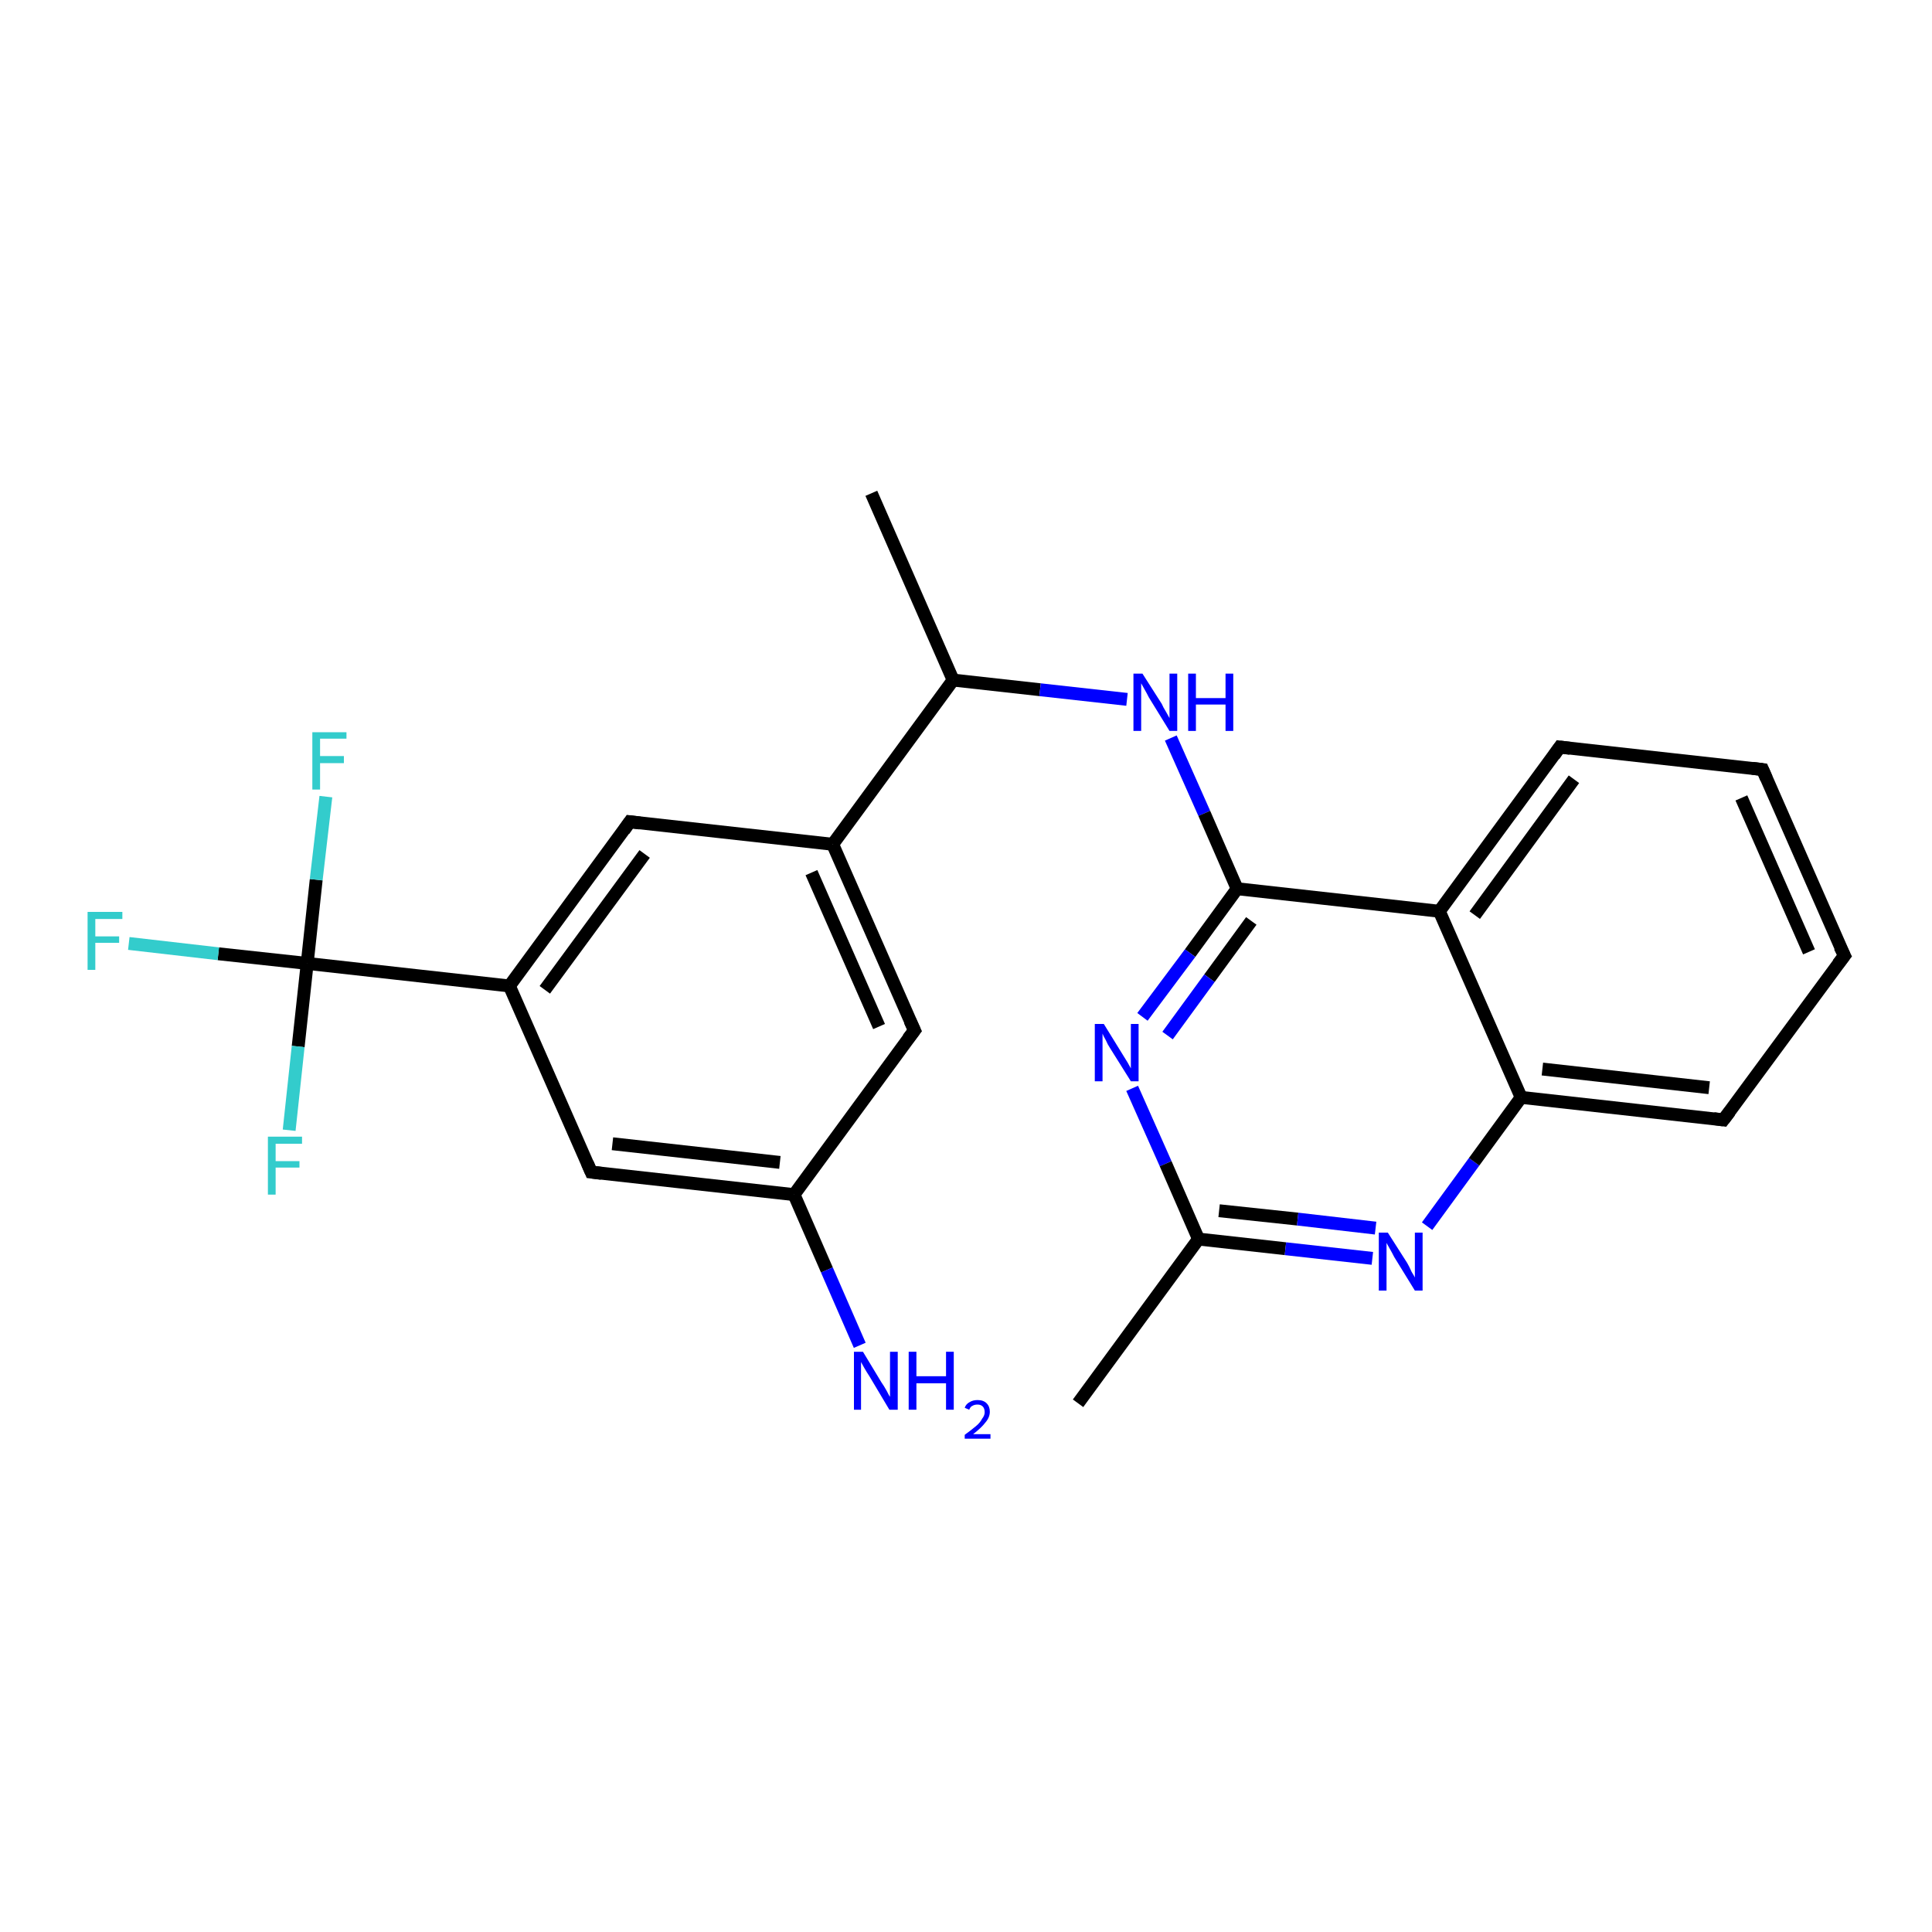 <?xml version='1.0' encoding='iso-8859-1'?>
<svg version='1.1' baseProfile='full'
              xmlns='http://www.w3.org/2000/svg'
                      xmlns:rdkit='http://www.rdkit.org/xml'
                      xmlns:xlink='http://www.w3.org/1999/xlink'
                  xml:space='preserve'
width='300px' height='300px' viewBox='0 0 300 300'>
<!-- END OF HEADER -->
<rect style='opacity:1.0;fill:#FFFFFF;stroke:none' width='300.0' height='300.0' x='0.0' y='0.0'> </rect>
<path class='bond-0 atom-0 atom-1' d='M 135.3,76.6 L 148.0,105.6' style='fill:none;fill-rule:evenodd;stroke:#000000;stroke-width:2.0px;stroke-linecap:butt;stroke-linejoin:miter;stroke-opacity:1' />
<path class='bond-1 atom-1 atom-2' d='M 148.0,105.6 L 161.5,107.1' style='fill:none;fill-rule:evenodd;stroke:#000000;stroke-width:2.0px;stroke-linecap:butt;stroke-linejoin:miter;stroke-opacity:1' />
<path class='bond-1 atom-1 atom-2' d='M 161.5,107.1 L 175.0,108.6' style='fill:none;fill-rule:evenodd;stroke:#0000FF;stroke-width:2.0px;stroke-linecap:butt;stroke-linejoin:miter;stroke-opacity:1' />
<path class='bond-2 atom-2 atom-3' d='M 181.8,114.6 L 187.0,126.3' style='fill:none;fill-rule:evenodd;stroke:#0000FF;stroke-width:2.0px;stroke-linecap:butt;stroke-linejoin:miter;stroke-opacity:1' />
<path class='bond-2 atom-2 atom-3' d='M 187.0,126.3 L 192.1,138.0' style='fill:none;fill-rule:evenodd;stroke:#000000;stroke-width:2.0px;stroke-linecap:butt;stroke-linejoin:miter;stroke-opacity:1' />
<path class='bond-3 atom-3 atom-4' d='M 192.1,138.0 L 184.8,148.0' style='fill:none;fill-rule:evenodd;stroke:#000000;stroke-width:2.0px;stroke-linecap:butt;stroke-linejoin:miter;stroke-opacity:1' />
<path class='bond-3 atom-3 atom-4' d='M 184.8,148.0 L 177.4,157.9' style='fill:none;fill-rule:evenodd;stroke:#0000FF;stroke-width:2.0px;stroke-linecap:butt;stroke-linejoin:miter;stroke-opacity:1' />
<path class='bond-3 atom-3 atom-4' d='M 194.3,143.0 L 187.8,151.9' style='fill:none;fill-rule:evenodd;stroke:#000000;stroke-width:2.0px;stroke-linecap:butt;stroke-linejoin:miter;stroke-opacity:1' />
<path class='bond-3 atom-3 atom-4' d='M 187.8,151.9 L 181.3,160.8' style='fill:none;fill-rule:evenodd;stroke:#0000FF;stroke-width:2.0px;stroke-linecap:butt;stroke-linejoin:miter;stroke-opacity:1' />
<path class='bond-4 atom-4 atom-5' d='M 175.8,169.0 L 181.0,180.7' style='fill:none;fill-rule:evenodd;stroke:#0000FF;stroke-width:2.0px;stroke-linecap:butt;stroke-linejoin:miter;stroke-opacity:1' />
<path class='bond-4 atom-4 atom-5' d='M 181.0,180.7 L 186.1,192.4' style='fill:none;fill-rule:evenodd;stroke:#000000;stroke-width:2.0px;stroke-linecap:butt;stroke-linejoin:miter;stroke-opacity:1' />
<path class='bond-5 atom-5 atom-6' d='M 186.1,192.4 L 167.4,217.9' style='fill:none;fill-rule:evenodd;stroke:#000000;stroke-width:2.0px;stroke-linecap:butt;stroke-linejoin:miter;stroke-opacity:1' />
<path class='bond-6 atom-5 atom-7' d='M 186.1,192.4 L 199.6,193.9' style='fill:none;fill-rule:evenodd;stroke:#000000;stroke-width:2.0px;stroke-linecap:butt;stroke-linejoin:miter;stroke-opacity:1' />
<path class='bond-6 atom-5 atom-7' d='M 199.6,193.9 L 213.1,195.4' style='fill:none;fill-rule:evenodd;stroke:#0000FF;stroke-width:2.0px;stroke-linecap:butt;stroke-linejoin:miter;stroke-opacity:1' />
<path class='bond-6 atom-5 atom-7' d='M 189.3,188.0 L 201.5,189.3' style='fill:none;fill-rule:evenodd;stroke:#000000;stroke-width:2.0px;stroke-linecap:butt;stroke-linejoin:miter;stroke-opacity:1' />
<path class='bond-6 atom-5 atom-7' d='M 201.5,189.3 L 213.6,190.7' style='fill:none;fill-rule:evenodd;stroke:#0000FF;stroke-width:2.0px;stroke-linecap:butt;stroke-linejoin:miter;stroke-opacity:1' />
<path class='bond-7 atom-7 atom-8' d='M 221.6,190.4 L 228.9,180.4' style='fill:none;fill-rule:evenodd;stroke:#0000FF;stroke-width:2.0px;stroke-linecap:butt;stroke-linejoin:miter;stroke-opacity:1' />
<path class='bond-7 atom-7 atom-8' d='M 228.9,180.4 L 236.2,170.4' style='fill:none;fill-rule:evenodd;stroke:#000000;stroke-width:2.0px;stroke-linecap:butt;stroke-linejoin:miter;stroke-opacity:1' />
<path class='bond-8 atom-8 atom-9' d='M 236.2,170.4 L 267.6,173.9' style='fill:none;fill-rule:evenodd;stroke:#000000;stroke-width:2.0px;stroke-linecap:butt;stroke-linejoin:miter;stroke-opacity:1' />
<path class='bond-8 atom-8 atom-9' d='M 239.5,166.0 L 265.4,168.9' style='fill:none;fill-rule:evenodd;stroke:#000000;stroke-width:2.0px;stroke-linecap:butt;stroke-linejoin:miter;stroke-opacity:1' />
<path class='bond-9 atom-9 atom-10' d='M 267.6,173.9 L 286.4,148.4' style='fill:none;fill-rule:evenodd;stroke:#000000;stroke-width:2.0px;stroke-linecap:butt;stroke-linejoin:miter;stroke-opacity:1' />
<path class='bond-10 atom-10 atom-11' d='M 286.4,148.4 L 273.7,119.5' style='fill:none;fill-rule:evenodd;stroke:#000000;stroke-width:2.0px;stroke-linecap:butt;stroke-linejoin:miter;stroke-opacity:1' />
<path class='bond-10 atom-10 atom-11' d='M 280.9,147.8 L 270.4,123.9' style='fill:none;fill-rule:evenodd;stroke:#000000;stroke-width:2.0px;stroke-linecap:butt;stroke-linejoin:miter;stroke-opacity:1' />
<path class='bond-11 atom-11 atom-12' d='M 273.7,119.5 L 242.2,116.0' style='fill:none;fill-rule:evenodd;stroke:#000000;stroke-width:2.0px;stroke-linecap:butt;stroke-linejoin:miter;stroke-opacity:1' />
<path class='bond-12 atom-12 atom-13' d='M 242.2,116.0 L 223.5,141.5' style='fill:none;fill-rule:evenodd;stroke:#000000;stroke-width:2.0px;stroke-linecap:butt;stroke-linejoin:miter;stroke-opacity:1' />
<path class='bond-12 atom-12 atom-13' d='M 244.4,121.0 L 229.0,142.1' style='fill:none;fill-rule:evenodd;stroke:#000000;stroke-width:2.0px;stroke-linecap:butt;stroke-linejoin:miter;stroke-opacity:1' />
<path class='bond-13 atom-1 atom-14' d='M 148.0,105.6 L 129.3,131.1' style='fill:none;fill-rule:evenodd;stroke:#000000;stroke-width:2.0px;stroke-linecap:butt;stroke-linejoin:miter;stroke-opacity:1' />
<path class='bond-14 atom-14 atom-15' d='M 129.3,131.1 L 142.0,160.0' style='fill:none;fill-rule:evenodd;stroke:#000000;stroke-width:2.0px;stroke-linecap:butt;stroke-linejoin:miter;stroke-opacity:1' />
<path class='bond-14 atom-14 atom-15' d='M 126.0,135.5 L 136.5,159.4' style='fill:none;fill-rule:evenodd;stroke:#000000;stroke-width:2.0px;stroke-linecap:butt;stroke-linejoin:miter;stroke-opacity:1' />
<path class='bond-15 atom-15 atom-16' d='M 142.0,160.0 L 123.3,185.5' style='fill:none;fill-rule:evenodd;stroke:#000000;stroke-width:2.0px;stroke-linecap:butt;stroke-linejoin:miter;stroke-opacity:1' />
<path class='bond-16 atom-16 atom-17' d='M 123.3,185.5 L 128.4,197.2' style='fill:none;fill-rule:evenodd;stroke:#000000;stroke-width:2.0px;stroke-linecap:butt;stroke-linejoin:miter;stroke-opacity:1' />
<path class='bond-16 atom-16 atom-17' d='M 128.4,197.2 L 133.5,208.9' style='fill:none;fill-rule:evenodd;stroke:#0000FF;stroke-width:2.0px;stroke-linecap:butt;stroke-linejoin:miter;stroke-opacity:1' />
<path class='bond-17 atom-16 atom-18' d='M 123.3,185.5 L 91.8,182.0' style='fill:none;fill-rule:evenodd;stroke:#000000;stroke-width:2.0px;stroke-linecap:butt;stroke-linejoin:miter;stroke-opacity:1' />
<path class='bond-17 atom-16 atom-18' d='M 121.1,180.5 L 95.1,177.6' style='fill:none;fill-rule:evenodd;stroke:#000000;stroke-width:2.0px;stroke-linecap:butt;stroke-linejoin:miter;stroke-opacity:1' />
<path class='bond-18 atom-18 atom-19' d='M 91.8,182.0 L 79.1,153.1' style='fill:none;fill-rule:evenodd;stroke:#000000;stroke-width:2.0px;stroke-linecap:butt;stroke-linejoin:miter;stroke-opacity:1' />
<path class='bond-19 atom-19 atom-20' d='M 79.1,153.1 L 97.8,127.6' style='fill:none;fill-rule:evenodd;stroke:#000000;stroke-width:2.0px;stroke-linecap:butt;stroke-linejoin:miter;stroke-opacity:1' />
<path class='bond-19 atom-19 atom-20' d='M 84.6,153.7 L 100.1,132.6' style='fill:none;fill-rule:evenodd;stroke:#000000;stroke-width:2.0px;stroke-linecap:butt;stroke-linejoin:miter;stroke-opacity:1' />
<path class='bond-20 atom-19 atom-21' d='M 79.1,153.1 L 47.7,149.6' style='fill:none;fill-rule:evenodd;stroke:#000000;stroke-width:2.0px;stroke-linecap:butt;stroke-linejoin:miter;stroke-opacity:1' />
<path class='bond-21 atom-21 atom-22' d='M 47.7,149.6 L 33.9,148.1' style='fill:none;fill-rule:evenodd;stroke:#000000;stroke-width:2.0px;stroke-linecap:butt;stroke-linejoin:miter;stroke-opacity:1' />
<path class='bond-21 atom-21 atom-22' d='M 33.9,148.1 L 20.0,146.5' style='fill:none;fill-rule:evenodd;stroke:#33CCCC;stroke-width:2.0px;stroke-linecap:butt;stroke-linejoin:miter;stroke-opacity:1' />
<path class='bond-22 atom-21 atom-23' d='M 47.7,149.6 L 46.3,162.5' style='fill:none;fill-rule:evenodd;stroke:#000000;stroke-width:2.0px;stroke-linecap:butt;stroke-linejoin:miter;stroke-opacity:1' />
<path class='bond-22 atom-21 atom-23' d='M 46.3,162.5 L 44.9,175.5' style='fill:none;fill-rule:evenodd;stroke:#33CCCC;stroke-width:2.0px;stroke-linecap:butt;stroke-linejoin:miter;stroke-opacity:1' />
<path class='bond-23 atom-21 atom-24' d='M 47.7,149.6 L 49.1,136.6' style='fill:none;fill-rule:evenodd;stroke:#000000;stroke-width:2.0px;stroke-linecap:butt;stroke-linejoin:miter;stroke-opacity:1' />
<path class='bond-23 atom-21 atom-24' d='M 49.1,136.6 L 50.6,123.7' style='fill:none;fill-rule:evenodd;stroke:#33CCCC;stroke-width:2.0px;stroke-linecap:butt;stroke-linejoin:miter;stroke-opacity:1' />
<path class='bond-24 atom-13 atom-3' d='M 223.5,141.5 L 192.1,138.0' style='fill:none;fill-rule:evenodd;stroke:#000000;stroke-width:2.0px;stroke-linecap:butt;stroke-linejoin:miter;stroke-opacity:1' />
<path class='bond-25 atom-13 atom-8' d='M 223.5,141.5 L 236.2,170.4' style='fill:none;fill-rule:evenodd;stroke:#000000;stroke-width:2.0px;stroke-linecap:butt;stroke-linejoin:miter;stroke-opacity:1' />
<path class='bond-26 atom-20 atom-14' d='M 97.8,127.6 L 129.3,131.1' style='fill:none;fill-rule:evenodd;stroke:#000000;stroke-width:2.0px;stroke-linecap:butt;stroke-linejoin:miter;stroke-opacity:1' />
<path d='M 266.1,173.7 L 267.6,173.9 L 268.6,172.6' style='fill:none;stroke:#000000;stroke-width:2.0px;stroke-linecap:butt;stroke-linejoin:miter;stroke-opacity:1;' />
<path d='M 285.4,149.7 L 286.4,148.4 L 285.7,147.0' style='fill:none;stroke:#000000;stroke-width:2.0px;stroke-linecap:butt;stroke-linejoin:miter;stroke-opacity:1;' />
<path d='M 274.3,120.9 L 273.7,119.5 L 272.1,119.3' style='fill:none;stroke:#000000;stroke-width:2.0px;stroke-linecap:butt;stroke-linejoin:miter;stroke-opacity:1;' />
<path d='M 243.8,116.2 L 242.2,116.0 L 241.3,117.3' style='fill:none;stroke:#000000;stroke-width:2.0px;stroke-linecap:butt;stroke-linejoin:miter;stroke-opacity:1;' />
<path d='M 141.3,158.5 L 142.0,160.0 L 141.0,161.3' style='fill:none;stroke:#000000;stroke-width:2.0px;stroke-linecap:butt;stroke-linejoin:miter;stroke-opacity:1;' />
<path d='M 93.4,182.2 L 91.8,182.0 L 91.2,180.6' style='fill:none;stroke:#000000;stroke-width:2.0px;stroke-linecap:butt;stroke-linejoin:miter;stroke-opacity:1;' />
<path d='M 96.9,128.9 L 97.8,127.6 L 99.4,127.8' style='fill:none;stroke:#000000;stroke-width:2.0px;stroke-linecap:butt;stroke-linejoin:miter;stroke-opacity:1;' />
<path class='atom-2' d='M 177.4 104.6
L 180.4 109.3
Q 180.6 109.8, 181.1 110.6
Q 181.6 111.5, 181.6 111.5
L 181.6 104.6
L 182.8 104.6
L 182.8 113.5
L 181.6 113.5
L 178.4 108.3
Q 178.1 107.7, 177.7 107.0
Q 177.3 106.3, 177.2 106.1
L 177.2 113.5
L 176.0 113.5
L 176.0 104.6
L 177.4 104.6
' fill='#0000FF'/>
<path class='atom-2' d='M 184.5 104.6
L 185.7 104.6
L 185.7 108.4
L 190.3 108.4
L 190.3 104.6
L 191.5 104.6
L 191.5 113.5
L 190.3 113.5
L 190.3 109.4
L 185.7 109.4
L 185.7 113.5
L 184.5 113.5
L 184.5 104.6
' fill='#0000FF'/>
<path class='atom-4' d='M 171.4 159.0
L 174.3 163.7
Q 174.6 164.2, 175.1 165.0
Q 175.6 165.9, 175.6 165.9
L 175.6 159.0
L 176.8 159.0
L 176.8 167.9
L 175.6 167.9
L 172.4 162.8
Q 172.0 162.2, 171.7 161.5
Q 171.3 160.8, 171.2 160.5
L 171.2 167.9
L 170.0 167.9
L 170.0 159.0
L 171.4 159.0
' fill='#0000FF'/>
<path class='atom-7' d='M 215.5 191.4
L 218.5 196.1
Q 218.8 196.6, 219.2 197.5
Q 219.7 198.3, 219.7 198.4
L 219.7 191.4
L 220.9 191.4
L 220.9 200.4
L 219.7 200.4
L 216.5 195.2
Q 216.2 194.6, 215.8 193.9
Q 215.4 193.2, 215.3 193.0
L 215.3 200.4
L 214.1 200.4
L 214.1 191.4
L 215.5 191.4
' fill='#0000FF'/>
<path class='atom-17' d='M 134.0 209.9
L 136.9 214.7
Q 137.2 215.1, 137.7 216.0
Q 138.1 216.8, 138.2 216.9
L 138.2 209.9
L 139.4 209.9
L 139.4 218.9
L 138.1 218.9
L 135.0 213.7
Q 134.6 213.1, 134.2 212.4
Q 133.8 211.7, 133.7 211.5
L 133.7 218.9
L 132.6 218.9
L 132.6 209.9
L 134.0 209.9
' fill='#0000FF'/>
<path class='atom-17' d='M 141.1 209.9
L 142.3 209.9
L 142.3 213.7
L 146.9 213.7
L 146.9 209.9
L 148.1 209.9
L 148.1 218.9
L 146.9 218.9
L 146.9 214.8
L 142.3 214.8
L 142.3 218.9
L 141.1 218.9
L 141.1 209.9
' fill='#0000FF'/>
<path class='atom-17' d='M 149.8 218.6
Q 150.0 218.0, 150.6 217.7
Q 151.1 217.4, 151.8 217.4
Q 152.7 217.4, 153.2 217.9
Q 153.7 218.4, 153.7 219.2
Q 153.7 220.1, 153.0 220.9
Q 152.4 221.7, 151.1 222.7
L 153.8 222.7
L 153.8 223.4
L 149.8 223.4
L 149.8 222.8
Q 150.9 222.0, 151.6 221.4
Q 152.2 220.9, 152.5 220.3
Q 152.9 219.8, 152.9 219.3
Q 152.9 218.7, 152.6 218.4
Q 152.3 218.1, 151.8 218.1
Q 151.3 218.1, 151.0 218.3
Q 150.7 218.4, 150.5 218.9
L 149.8 218.6
' fill='#0000FF'/>
<path class='atom-22' d='M 13.6 141.6
L 19.0 141.6
L 19.0 142.7
L 14.8 142.7
L 14.8 145.4
L 18.5 145.4
L 18.5 146.4
L 14.8 146.4
L 14.8 150.6
L 13.6 150.6
L 13.6 141.6
' fill='#33CCCC'/>
<path class='atom-23' d='M 41.6 176.5
L 46.9 176.5
L 46.9 177.6
L 42.8 177.6
L 42.8 180.3
L 46.5 180.3
L 46.5 181.3
L 42.8 181.3
L 42.8 185.5
L 41.6 185.5
L 41.6 176.5
' fill='#33CCCC'/>
<path class='atom-24' d='M 48.5 113.7
L 53.8 113.7
L 53.8 114.7
L 49.7 114.7
L 49.7 117.4
L 53.4 117.4
L 53.4 118.5
L 49.7 118.5
L 49.7 122.6
L 48.5 122.6
L 48.5 113.7
' fill='#33CCCC'/>
</svg>
